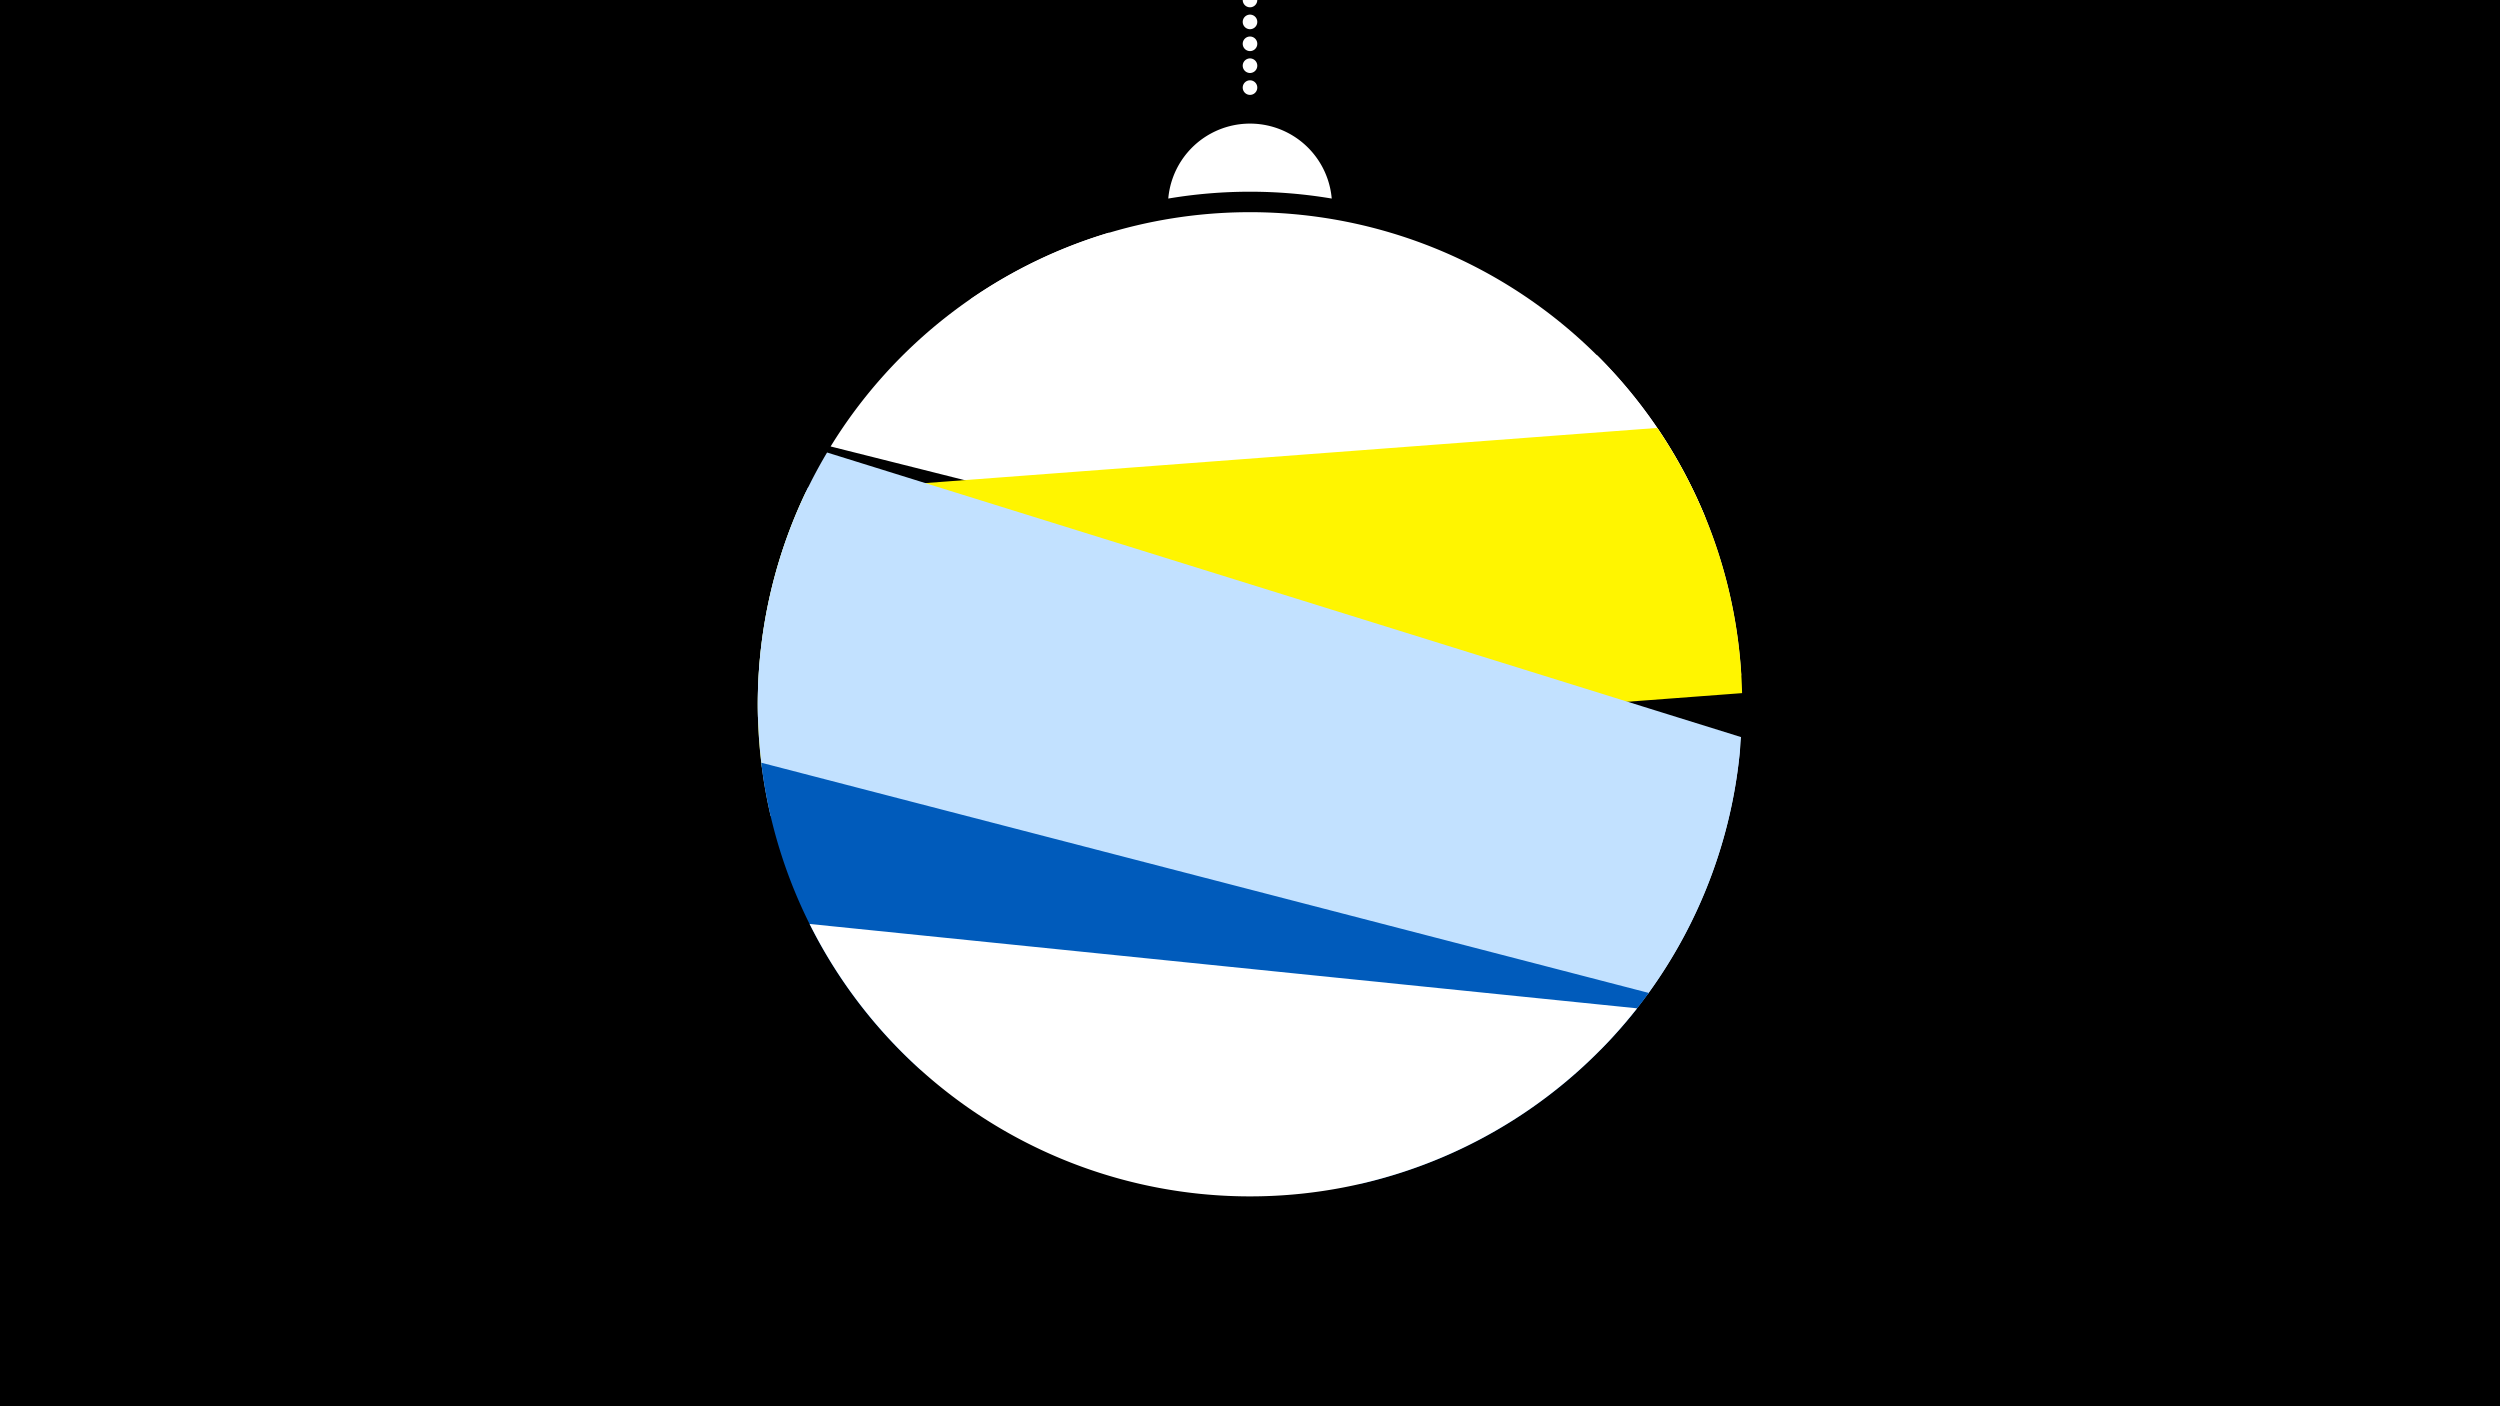 <svg width="1200" height="675" viewBox="-500 -500 1200 675" xmlns="http://www.w3.org/2000/svg"><path d="M-500-500h1200v675h-1200z" fill="#000"/><path d="M139.228,-404.694A 39.375 39.375 0 0 0 60.772 -404.694A 236 236 0 0 1 139.228 -404.694" fill="#fff"/><path d="M100,-500V-447.469" stroke="#fff" stroke-linecap="round" stroke-dasharray="0.01 10.5" stroke-width="7"/><path d="M-34.3-356.3l352.9 104.8a236.3 236.3 0 0 0-352.9-104.8" fill="#fff" /><path d="M-101.3-285.7l437.1 109.9a236.3 236.3 0 0 0-69.1-153.6l0 0-234.5-58.9a236.3 236.3 0 0 0-133.5 102.6" fill="#fff" /><path d="M-134.3-131.9l470.5-35.4a236.3 236.3 0 0 0-40.7-127.3l0 0-408.7 30.8a236.3 236.3 0 0 0-21.1 131.9" fill="#fff500" /><path d="M-136.2-155.8l427.1 133a236.3 236.3 0 0 0 44.8-123.4l0 0-438.7-136.6a236.3 236.3 0 0 0-33.2 127" fill="#c2e1ff" /><path d="M-130.1-108.4l398.3 112.3a236.3 236.3 0 0 0 67-144l0 0-447.3-126a236.3 236.3 0 0 0-18 157.7" fill="#c2e1ff" /><path d="M-58.3 13.4l211.4 54.8a236.3 236.3 0 0 0 138.3-91.6l0 0-426-110.5a236.3 236.3 0 0 0 76.3 147.3" fill="#005bbb" /><path d="M-111.4-56.5l397.2 40.5a236.3 236.3 0 0 1-397.2-40.5" fill="#fff" /></svg>